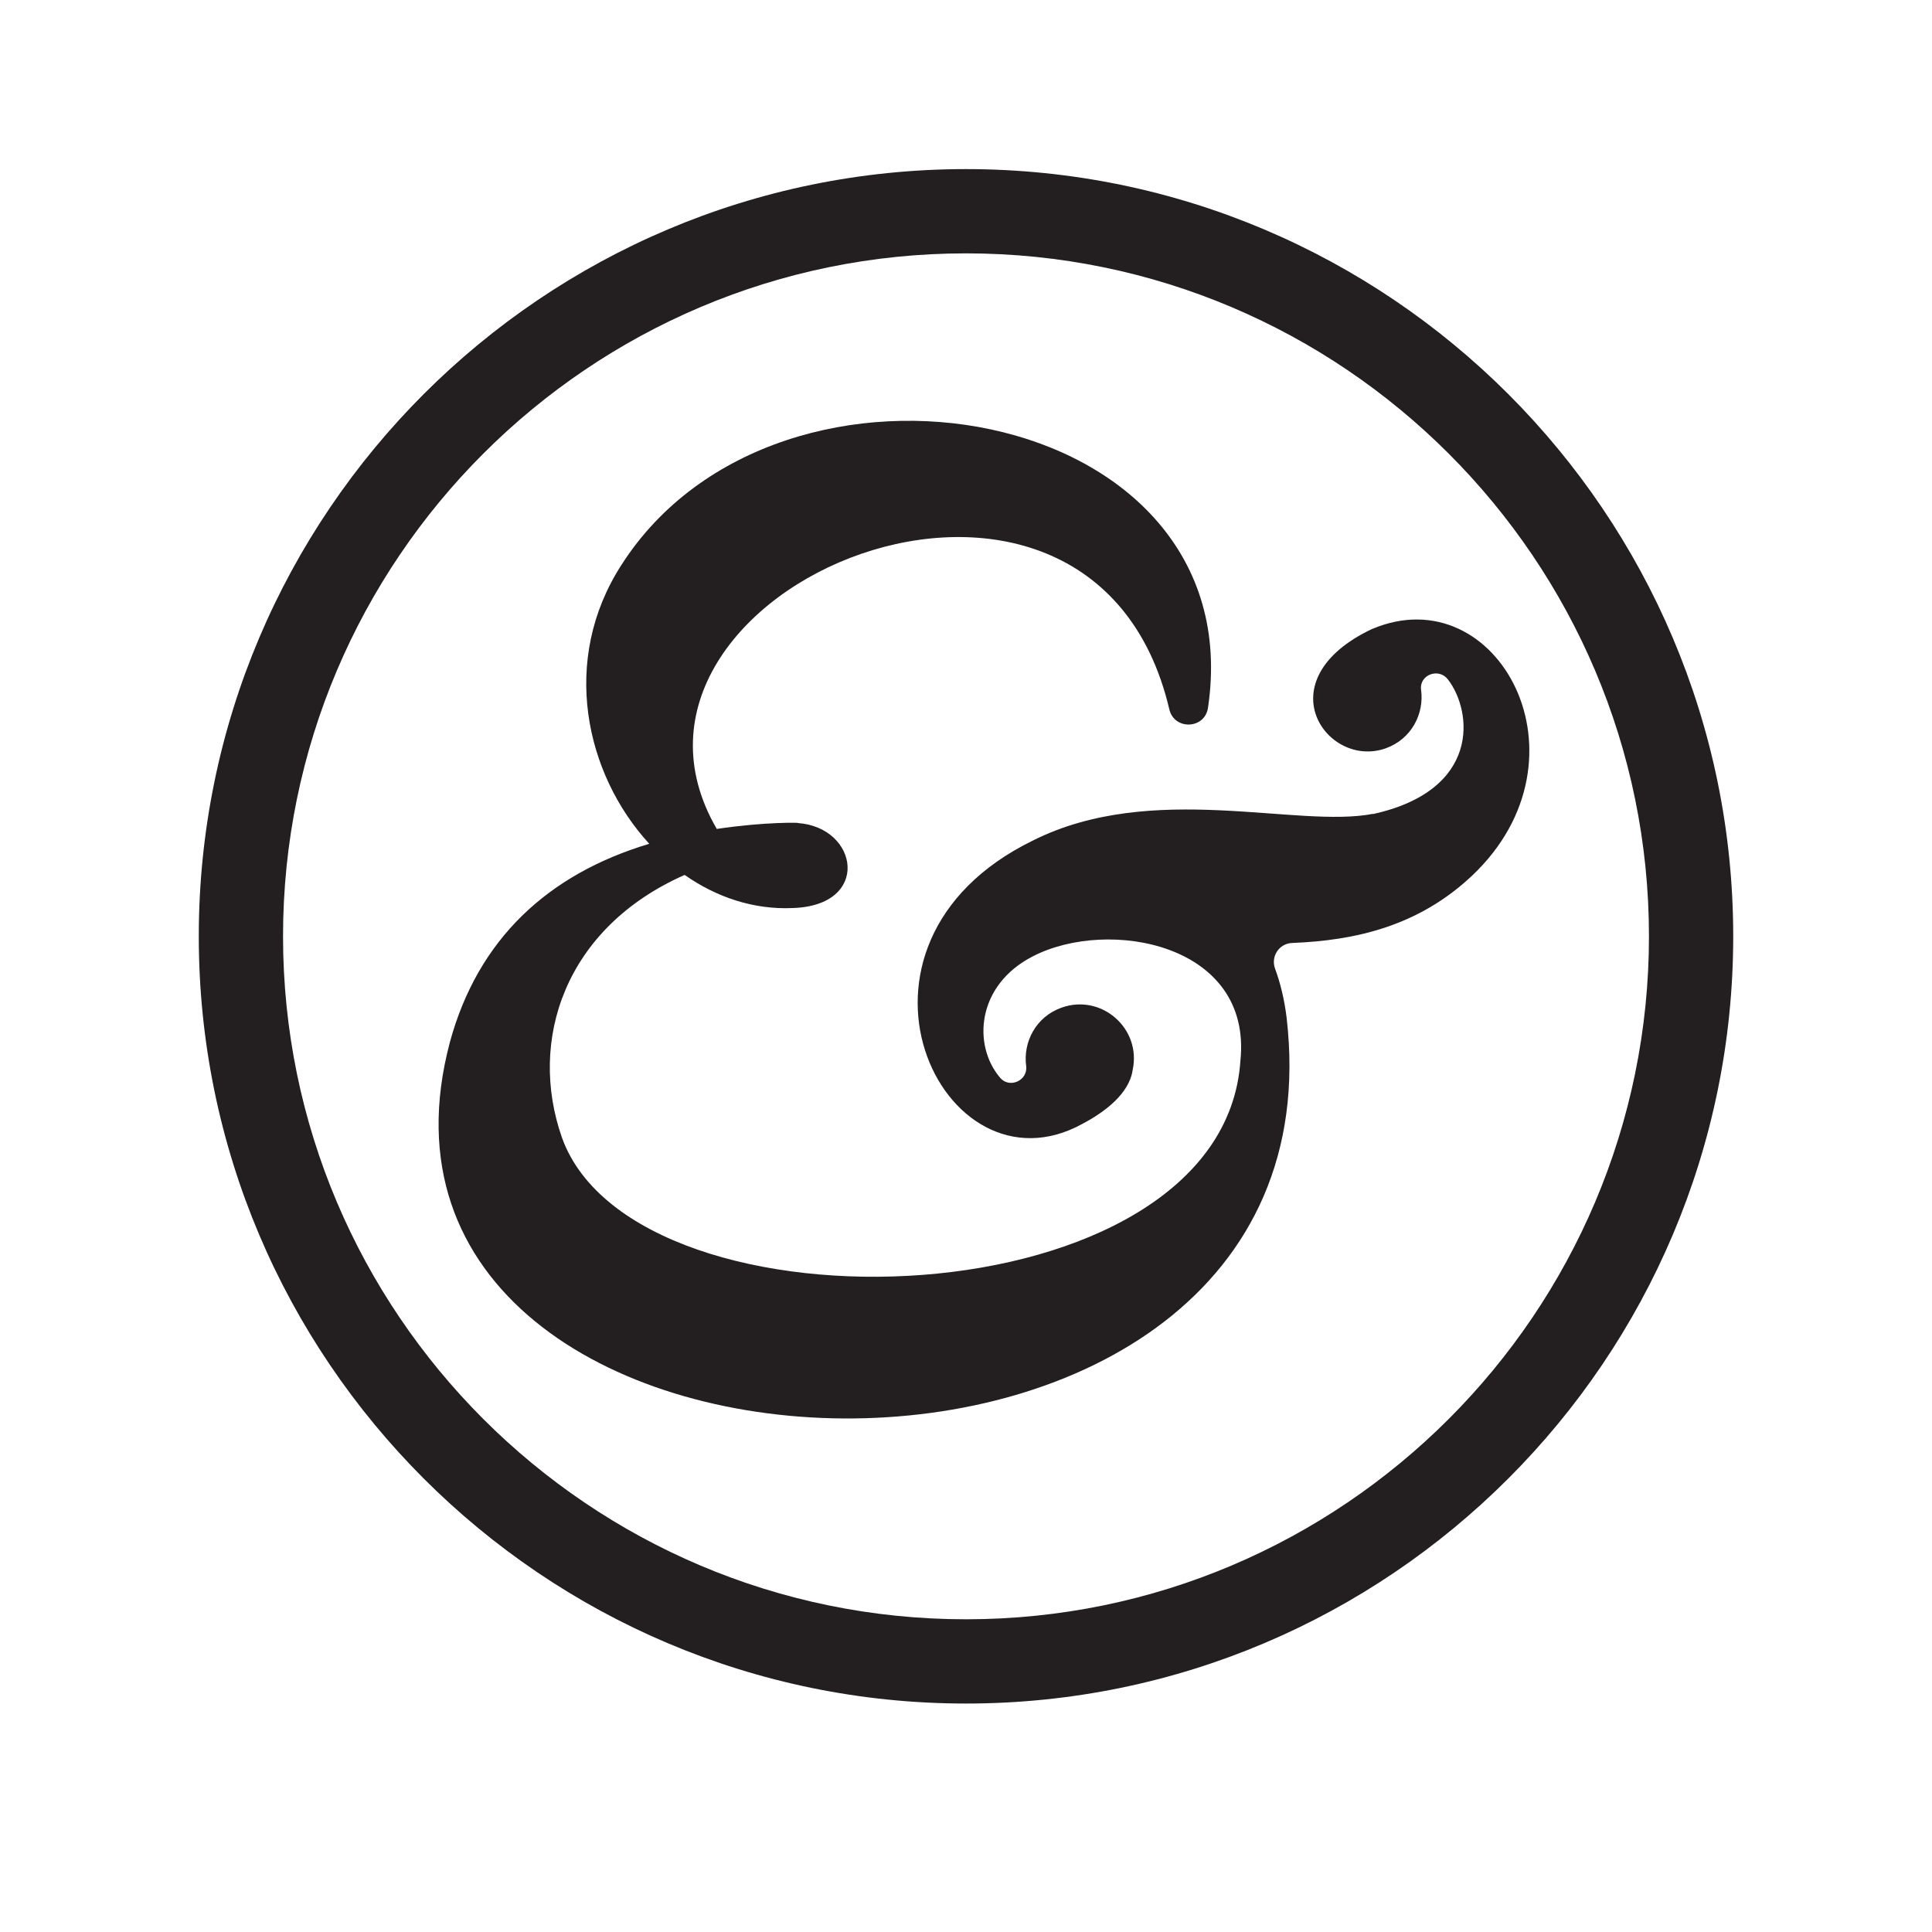 <?xml version="1.0" encoding="UTF-8"?>
<svg id="Logo" xmlns="http://www.w3.org/2000/svg" viewBox="0 0 360 360">
  <defs>
    <style>
      .cls-1 {
        fill: #231f20;
      }
    </style>
  </defs>
  <path class="cls-1" d="M255.75,117.16c-20.3,9.55-8.5,26.22,2.48,22.27,4.81-1.73,7.17-6.45,6.57-10.9-.38-2.78,3.26-4.16,4.98-1.95,4.61,5.93,6.24,20.73-14.09,25.14.5-.18.09-.04.18-.08-14.16,2.79-41.12-6.2-63.4,4.98-39.78,19.43-16.9,67.21,9.23,52.79,4.01-2.12,8.73-5.55,9.36-10.07,1.64-7.71-5.85-14.25-13.28-11.57-4.79,1.72-7.16,6.42-6.57,10.86.36,2.69-3.08,4.27-4.84,2.21-5.2-6.09-4.39-17.31,6.12-22.66,14.04-7.23,40.92-2.37,38.64,19.5-3.31,48.97-112.53,52.58-126.39,14.38-6.43-18.21.52-39.17,22.83-49.03,5.92,4.15,12.84,6.49,20.1,6.17,14.7-.42,12.34-15.05.98-15.84.65-.08-6.11-.25-15.09,1.1-26-44.77,69.71-84.52,84.33-22.27.92,3.9,6.61,3.7,7.2-.3,8.47-56.98-79.94-72.48-109.27-26.66-11.49,17.76-6.77,39,5.16,52-18.95,5.68-31.93,17.83-37.14,36.93-24.22,90.92,167.81,97.66,155.9-4.55-.42-3.41-1.16-6.43-2.15-9.11-.83-2.27.74-4.69,3.17-4.79,11.82-.46,23.57-3.14,33.55-12.55,23.14-21.9,4.75-55.78-18.55-45.99Z"/>
  <path class="cls-1" d="M180,317.43c-78.83,0-142.96-64.13-142.96-142.96S101.17,31.51,180,31.51s142.96,64.13,142.96,142.96-64.13,142.96-142.96,142.96ZM180,47.21c-70.17,0-127.26,57.09-127.26,127.26s57.09,127.26,127.26,127.26,127.26-57.09,127.26-127.26-57.09-127.26-127.26-127.26Z"/>
</svg>